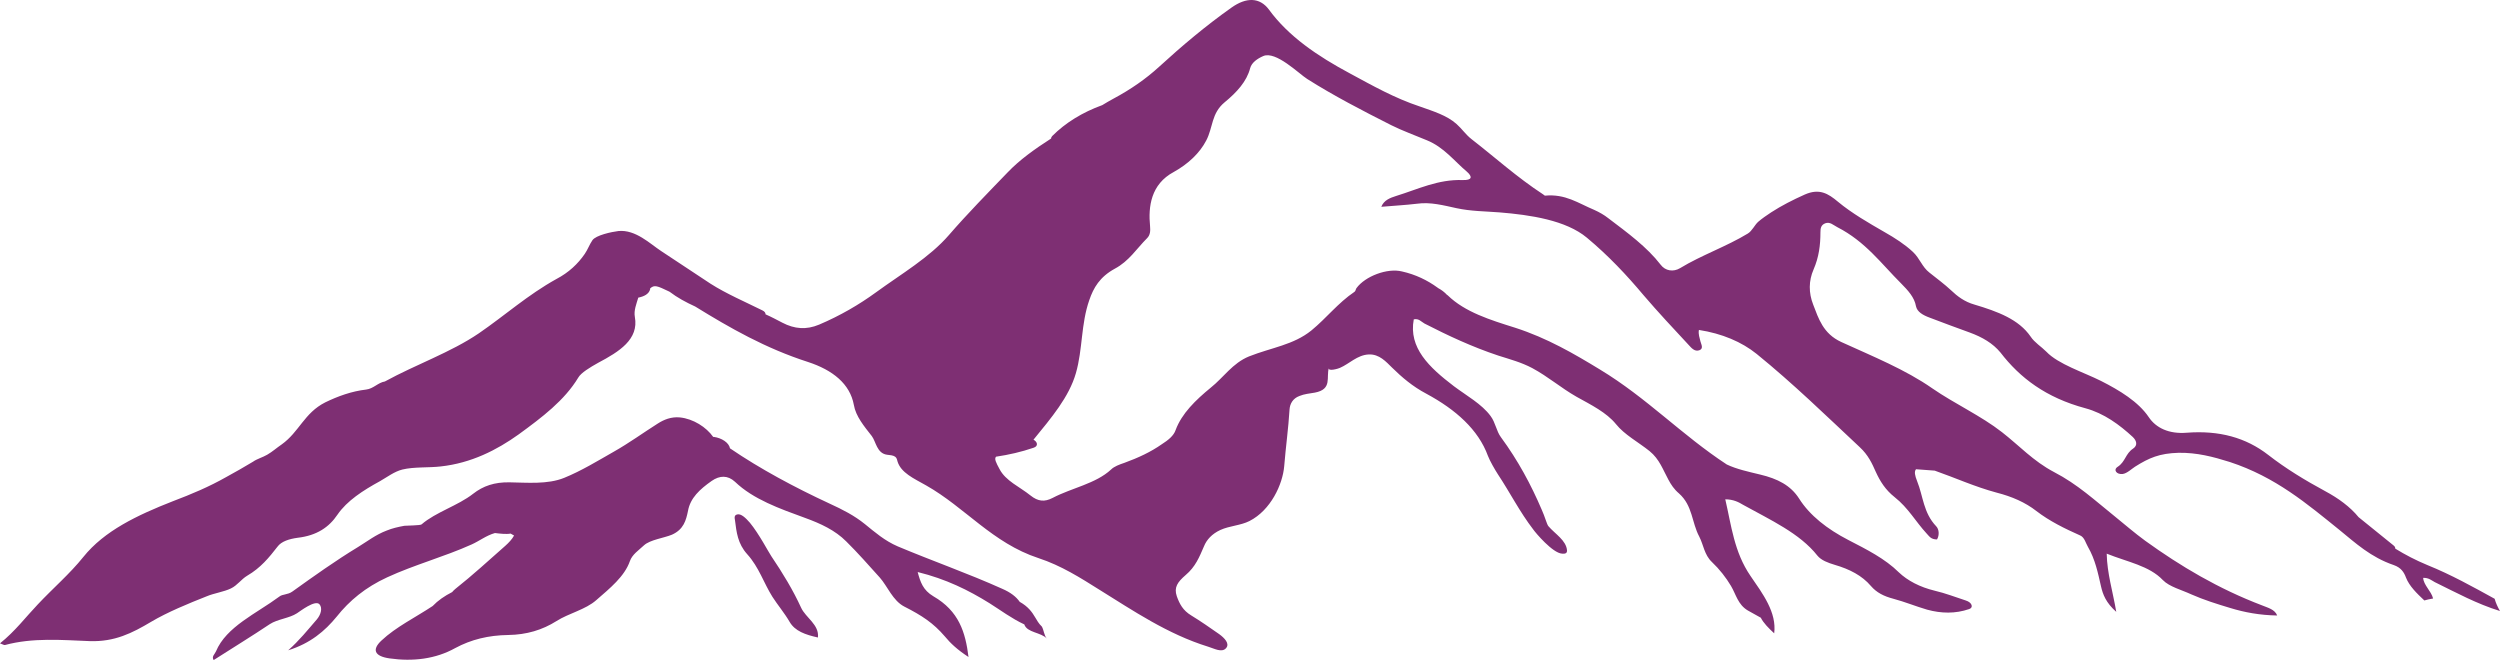 <svg width="303" height="80" viewBox="0 0 303 80" fill="none" xmlns="http://www.w3.org/2000/svg">
<path d="M97.093 73.652C97.649 74.868 99.317 75.712 99.132 77.265C97.603 76.927 96.352 76.488 95.704 75.374C95.102 74.328 94.268 73.348 93.619 72.335C92.554 70.647 91.998 68.756 90.562 67.169C89.404 65.886 89.265 64.502 89.079 63.05C89.033 62.78 88.941 62.408 89.404 62.341C89.821 62.273 90.33 62.712 90.886 63.354C91.998 64.704 93.156 66.933 93.48 67.406C94.87 69.465 96.121 71.525 97.093 73.652ZM303 74.057C302.722 73.585 302.49 73.078 302.351 72.572C299.711 71.12 297.117 69.668 294.199 68.486C292.809 67.912 291.512 67.237 290.307 66.494C290.307 66.359 290.261 66.224 290.076 66.089C288.686 64.941 287.25 63.827 285.86 62.679C284.841 61.429 283.405 60.383 281.83 59.538C279.329 58.188 277.013 56.77 274.928 55.149C272.195 53.022 268.952 52.144 265.015 52.448C262.884 52.617 261.309 51.874 260.429 50.557C259.178 48.7 256.908 47.316 254.639 46.168C252.554 45.121 249.45 44.142 248.014 42.622C247.412 42.014 246.578 41.508 246.115 40.799C244.679 38.706 242.131 37.76 239.306 36.916C238.101 36.578 237.221 35.903 236.48 35.194C235.646 34.417 234.766 33.776 233.839 33.033C232.959 32.358 232.681 31.311 231.848 30.534C230.875 29.623 229.67 28.846 228.42 28.137C226.428 26.989 224.436 25.841 222.768 24.457C221.564 23.444 220.498 22.802 218.738 23.579C217.302 24.22 215.912 24.929 214.662 25.74C214.106 26.111 213.55 26.483 213.087 26.888C212.67 27.259 212.346 28.002 211.836 28.306C209.288 29.859 206.185 30.94 203.637 32.493C202.803 32.999 201.83 32.83 201.274 32.088C199.607 29.927 197.244 28.205 194.928 26.449C194.418 26.044 193.816 25.706 193.214 25.436C191.268 24.625 189.74 23.477 187.238 23.714C187.146 23.646 187.099 23.613 187.007 23.545C183.857 21.485 181.216 19.088 178.344 16.86C177.649 16.319 177.186 15.61 176.538 15.036C175.38 13.99 173.712 13.483 172.091 12.909C169.033 11.896 166.347 10.377 163.66 8.925C159.676 6.798 156.155 4.4 153.793 1.159C152.681 -0.327 151.06 -0.361 149.253 0.923C146.103 3.151 143.231 5.582 140.498 8.081C138.877 9.566 137.024 10.85 134.939 11.964C134.476 12.2 134.059 12.47 133.596 12.74C131.187 13.618 129.149 14.867 127.528 16.488C127.435 16.59 127.389 16.691 127.389 16.792C125.397 18.075 123.59 19.358 122.108 20.911C119.699 23.41 117.244 25.909 115.021 28.475C112.658 31.21 109.23 33.202 106.173 35.43C104.135 36.916 101.818 38.267 99.271 39.347C97.742 39.989 96.306 39.887 94.824 39.111C94.175 38.773 93.48 38.402 92.785 38.098C92.785 37.929 92.693 37.76 92.415 37.625C90.377 36.612 88.014 35.599 86.115 34.384C84.123 33.067 82.131 31.75 80.139 30.433C78.796 29.555 77.035 27.799 74.951 28.002C74.117 28.103 72.218 28.509 71.801 29.116C71.43 29.657 71.245 30.23 70.874 30.771C70.041 31.986 68.929 33.033 67.447 33.81C63.972 35.734 61.193 38.233 58.043 40.394C54.615 42.724 50.4 44.175 46.648 46.235C45.814 46.37 45.258 47.113 44.378 47.214C42.617 47.417 40.95 48.025 39.421 48.767C36.873 50.05 36.271 52.346 34.14 53.866C33.538 54.271 33.028 54.744 32.38 55.115C31.87 55.419 31.129 55.622 30.666 55.959C29.601 56.601 28.535 57.209 27.423 57.816C25.339 58.998 23.254 59.876 20.938 60.754C16.63 62.442 12.646 64.333 10.098 67.507C8.477 69.533 6.393 71.322 4.586 73.247C3.104 74.8 1.853 76.489 0 77.974C0.371 78.109 0.51 78.21 0.602 78.177C3.984 77.265 7.458 77.569 10.886 77.704C13.897 77.805 16.028 76.725 18.298 75.374C20.29 74.192 22.837 73.146 25.061 72.268C25.941 71.896 27.145 71.728 27.979 71.322C28.767 70.951 29.23 70.208 29.971 69.769C31.592 68.824 32.611 67.575 33.631 66.258C34.094 65.616 35.067 65.312 36.086 65.177C38.402 64.907 39.884 63.894 40.903 62.375C42.062 60.687 44.007 59.437 46.045 58.323C46.879 57.85 47.806 57.141 48.778 56.905C50.168 56.567 51.975 56.702 53.411 56.533C57.117 56.128 60.22 54.541 62.861 52.65C65.686 50.591 68.419 48.531 70.087 45.762C70.411 45.188 71.523 44.513 72.496 43.973C75.044 42.622 77.452 41.137 76.943 38.402C76.804 37.625 77.128 36.848 77.36 36.072C78.055 35.937 78.657 35.633 78.796 35.059C78.796 35.025 78.796 34.991 78.796 34.958C79.305 34.485 79.676 34.654 81.019 35.295C81.066 35.329 81.112 35.329 81.158 35.363C82.085 36.072 83.15 36.646 84.262 37.152C88.477 39.752 92.785 42.217 97.927 43.871C100.938 44.851 103.023 46.539 103.486 49.071C103.718 50.456 104.737 51.671 105.663 52.853C106.173 53.528 106.265 54.946 107.516 55.115C107.84 55.149 108.257 55.183 108.489 55.352C108.674 55.487 108.721 55.689 108.767 55.892C109.184 57.31 110.759 57.985 112.241 58.829C116.966 61.497 120.301 65.819 125.86 67.642C128.64 68.554 130.956 70.039 133.272 71.491C137.302 73.99 141.517 76.86 146.428 78.379C147.122 78.582 148.095 79.156 148.605 78.548C149.068 78.008 148.42 77.333 147.771 76.86C146.659 76.083 145.547 75.307 144.389 74.598C143.37 73.99 142.953 73.18 142.629 72.268C142.259 71.187 142.722 70.546 143.695 69.702C144.899 68.689 145.362 67.507 145.918 66.224C146.242 65.414 146.891 64.704 147.91 64.232C149.022 63.725 150.365 63.692 151.431 63.151C154.025 61.834 155.461 58.694 155.646 56.5C155.831 54.204 156.155 51.908 156.294 49.612C156.341 48.97 156.665 48.295 157.499 47.991C158.055 47.755 158.75 47.687 159.352 47.586C161.529 47.181 160.695 45.695 161.066 44.581C160.88 45.087 162.316 44.648 162.409 44.581C163.521 44.108 164.494 43.027 165.883 42.96C167.18 42.892 168.014 43.871 168.709 44.547C169.913 45.729 171.211 46.843 172.878 47.721C176.445 49.645 179.178 52.076 180.336 55.25C180.568 55.858 181.17 56.905 181.541 57.479C183.023 59.707 184.181 62.037 185.849 64.198C186.08 64.536 188.165 67.034 189.323 67.102C189.693 67.136 189.925 67.068 189.925 66.73C189.832 65.481 188.489 64.738 187.655 63.759C187.47 63.523 187.238 62.611 186.868 61.801C185.571 58.762 183.996 55.824 181.911 52.988C181.355 52.245 181.263 51.232 180.66 50.422C179.595 48.97 177.742 47.957 176.213 46.809C173.202 44.513 170.701 42.15 171.349 38.706C171.952 38.571 172.23 38.976 172.647 39.212C175.472 40.664 178.437 42.048 181.587 43.095C183.069 43.568 184.366 43.905 185.71 44.614C187.655 45.661 189.184 47.012 191.083 48.092C192.843 49.071 194.696 49.983 195.854 51.401C196.874 52.684 198.588 53.596 199.931 54.676C201.135 55.656 201.552 56.939 202.201 58.12C202.525 58.728 202.896 59.302 203.498 59.809C205.165 61.294 205.026 63.32 205.953 65.042C206.462 66.021 206.555 67.237 207.482 68.115C208.408 68.993 209.196 70.006 209.798 71.019C210.4 72.031 210.632 73.281 211.836 73.99C212.346 74.294 212.901 74.564 213.411 74.868C213.735 75.509 214.337 76.117 215.032 76.759C215.357 74.226 213.643 71.964 212.16 69.803C210.168 66.899 209.844 63.691 209.103 60.518C210.076 60.518 210.724 60.855 211.28 61.193C214.569 63.016 218.136 64.637 220.267 67.338C220.73 67.912 221.564 68.216 222.351 68.452C224.204 68.993 225.687 69.769 226.752 71.019C227.447 71.829 228.327 72.268 229.485 72.572C230.875 72.943 232.172 73.483 233.562 73.889C235.275 74.361 236.989 74.395 238.657 73.821C239.213 73.652 239.028 73.011 238.24 72.774C236.989 72.369 235.785 71.896 234.488 71.593C232.681 71.154 231.199 70.377 230.134 69.364C228.466 67.71 226.242 66.595 224.019 65.447C221.471 64.13 219.34 62.476 218.043 60.416C217.024 58.829 215.449 58.019 213.318 57.513C211.929 57.175 210.493 56.871 209.288 56.297C203.822 52.718 199.607 48.227 193.909 44.783C190.805 42.892 187.516 40.968 183.625 39.718C180.614 38.773 177.557 37.828 175.472 35.802C175.426 35.768 175.38 35.734 175.333 35.7C175.287 35.667 175.287 35.633 175.241 35.599C174.963 35.329 174.638 35.093 174.314 34.924C174.268 34.89 174.268 34.89 174.222 34.856C173.017 33.978 171.581 33.269 169.913 32.898C168.153 32.459 165.466 33.472 164.401 34.924C164.308 35.059 164.308 35.261 164.169 35.363C162.131 36.747 160.788 38.537 158.935 40.056C156.758 41.812 154.117 42.116 151.384 43.196C149.392 44.007 148.281 45.762 146.752 46.978C144.899 48.497 143.231 50.118 142.49 52.11C142.259 52.819 141.564 53.359 140.823 53.832C139.479 54.778 137.95 55.487 136.283 56.094C135.681 56.297 135.032 56.533 134.662 56.905C132.809 58.627 129.89 59.133 127.574 60.349C126.601 60.855 125.814 60.788 124.887 60.045C123.59 58.998 121.876 58.289 121.135 56.837C120.718 56.061 120.487 55.622 120.718 55.352C122.293 55.115 123.776 54.778 125.258 54.271C125.906 54.069 125.721 53.528 125.258 53.292C127.435 50.624 129.566 48.126 130.4 45.222C131.234 42.318 131.002 39.279 132.021 36.376C132.531 34.89 133.272 33.573 135.125 32.56C136.839 31.649 137.765 30.129 139.016 28.88C139.433 28.475 139.433 27.934 139.386 27.394C139.155 25.064 139.479 22.329 142.259 20.844C144.019 19.865 145.409 18.548 146.196 17.028C147.03 15.441 146.798 13.753 148.42 12.403C149.902 11.187 151.106 9.87 151.523 8.25C151.708 7.574 152.403 7.102 153.098 6.798C154.627 6.122 157.453 8.959 158.425 9.566C161.622 11.592 165.142 13.416 168.616 15.171C169.96 15.847 171.488 16.387 172.924 16.995C175.009 17.839 176.26 19.527 177.788 20.81C178.483 21.418 178.437 21.857 177.279 21.823C174.268 21.722 171.859 22.937 169.219 23.748C168.477 23.984 167.736 24.254 167.412 25.064C168.941 24.929 170.33 24.862 171.72 24.693C173.388 24.457 174.963 24.896 176.538 25.233C178.252 25.605 179.966 25.605 181.726 25.74C185.478 26.044 189.786 26.685 192.334 28.812C194.928 30.973 197.152 33.337 199.19 35.768C200.95 37.828 202.849 39.853 204.702 41.846C204.98 42.15 205.397 42.656 205.953 42.453C206.509 42.251 206.185 41.744 206.092 41.373C205.999 40.934 205.814 40.529 205.907 39.989C208.732 40.428 211.095 41.441 212.901 42.892C217.348 46.505 221.332 50.388 225.409 54.204C226.428 55.149 226.891 56.162 227.354 57.209C227.864 58.323 228.512 59.37 229.624 60.248C231.292 61.564 232.172 63.219 233.515 64.671C233.839 65.008 234.025 65.38 234.766 65.38C235.09 64.84 234.998 64.13 234.673 63.793C233.098 62.138 233.098 60.146 232.357 58.323C232.079 57.614 231.987 57.175 232.218 56.871C232.959 56.939 233.701 56.972 234.488 57.04C236.989 57.918 239.352 58.998 241.992 59.707C243.845 60.18 245.467 60.889 246.81 61.936C248.385 63.151 250.238 64.063 252.137 64.907C252.647 65.143 252.786 65.819 253.064 66.291C253.944 67.811 254.268 69.432 254.639 71.052C254.87 72.065 255.241 73.044 256.492 74.159C256.075 71.694 255.38 69.499 255.333 67.102C257.835 68.115 260.475 68.554 262.143 70.309C262.93 71.12 264.413 71.491 265.571 72.031C267.1 72.707 268.721 73.213 270.296 73.686C272.056 74.226 273.909 74.564 275.994 74.598C275.716 73.855 274.835 73.652 274.187 73.382C268.86 71.356 264.274 68.621 260.012 65.549C258.715 64.603 257.511 63.556 256.26 62.544C253.944 60.687 251.813 58.694 248.941 57.209C246.439 55.892 244.725 54.001 242.641 52.38C240.093 50.388 236.897 48.936 234.21 47.079C230.921 44.783 226.984 43.196 223.139 41.441C220.962 40.428 220.406 38.604 219.757 36.916C219.201 35.498 219.201 34.046 219.804 32.662C220.452 31.176 220.637 29.69 220.637 28.171C220.637 27.698 220.684 27.259 221.24 27.057C221.795 26.854 222.212 27.293 222.676 27.529C226.104 29.285 228.003 31.953 230.412 34.35C231.245 35.194 232.033 36.038 232.218 37.119C232.357 37.794 233.052 38.199 233.886 38.503C235.507 39.111 237.082 39.718 238.703 40.292C240.278 40.867 241.529 41.609 242.456 42.724C244.818 45.796 247.968 48.194 252.739 49.477C255.009 50.084 256.908 51.502 258.483 52.954C258.947 53.393 259.132 53.967 258.53 54.372C257.603 54.98 257.603 55.959 256.677 56.567C256.075 56.939 256.538 57.546 257.279 57.445C257.789 57.377 258.391 56.803 258.761 56.567C260.475 55.487 261.726 54.946 264.042 54.879C266.266 54.845 268.211 55.352 270.25 55.993C275.808 57.816 279.607 61.058 283.544 64.232C285.49 65.819 287.343 67.541 290.122 68.486C291.002 68.79 291.373 69.364 291.605 70.006C292.021 71.052 292.902 71.896 293.828 72.774C294.152 72.673 294.523 72.606 294.893 72.538C294.662 71.626 293.735 70.917 293.689 70.039C294.338 70.006 294.708 70.343 295.079 70.546C297.765 71.863 300.174 73.18 303 74.057ZM125.49 74.868C125.073 74.159 124.609 73.517 123.59 72.943C123.173 72.335 122.479 71.795 121.459 71.356C117.337 69.499 112.982 67.98 108.813 66.224C107.238 65.549 106.034 64.502 104.829 63.523C103.532 62.476 102.143 61.767 100.521 61.024C96.306 59.066 92.137 56.837 88.477 54.339C88.338 53.63 87.458 53.089 86.532 52.954C86.485 52.954 86.485 52.954 86.439 52.954C85.605 51.773 84.03 50.76 82.409 50.591C81.344 50.489 80.463 50.861 79.722 51.334C77.962 52.448 76.248 53.697 74.395 54.744C72.496 55.824 70.458 57.074 68.373 57.918C66.381 58.728 63.88 58.492 61.749 58.458C59.942 58.424 58.553 58.897 57.348 59.842C55.495 61.294 52.808 62.071 51.094 63.556C50.956 63.691 49.334 63.691 49.01 63.725C48.269 63.86 47.528 64.029 46.879 64.299C45.536 64.806 44.563 65.582 43.405 66.291C40.625 67.98 38.031 69.837 35.437 71.694C34.881 72.099 34.233 71.998 33.862 72.302C31.083 74.361 27.423 75.948 26.173 78.953C26.034 79.291 25.617 79.561 25.895 80C28.165 78.548 30.481 77.13 32.704 75.644C33.631 75.037 35.067 74.935 35.993 74.328C36.317 74.125 38.217 72.639 38.726 73.247C39.097 73.686 38.911 74.463 38.402 75.07C37.29 76.353 36.271 77.636 34.928 78.818C37.614 77.974 39.375 76.488 40.811 74.733C42.339 72.808 44.285 71.187 46.925 69.972C50.214 68.452 53.874 67.473 57.163 65.988C58.136 65.549 58.923 64.907 59.989 64.603C60.544 64.671 61.332 64.772 61.888 64.671C62.027 64.738 62.166 64.84 62.305 64.907C62.073 65.346 61.656 65.785 61.239 66.156C59.247 67.912 57.302 69.702 55.171 71.39C55.032 71.525 54.893 71.626 54.8 71.761C53.874 72.234 53.086 72.774 52.438 73.45C50.353 74.834 47.991 75.982 46.23 77.636C45.072 78.717 45.35 79.527 47.203 79.797C50.075 80.203 52.808 79.865 55.171 78.548C57.117 77.501 59.201 76.995 61.61 76.961C63.833 76.927 65.733 76.353 67.447 75.273C68.929 74.328 70.967 73.889 72.264 72.74C73.932 71.289 75.692 69.871 76.341 68.013C76.619 67.203 77.406 66.697 78.055 66.089C78.796 65.414 80.463 65.211 81.436 64.806C82.872 64.164 83.15 63.05 83.382 61.936C83.66 60.349 84.818 59.302 86.254 58.289C87.227 57.614 88.199 57.58 89.079 58.391C91.303 60.518 94.453 61.632 97.603 62.78C99.456 63.455 101.216 64.266 102.56 65.616C103.996 67.034 105.293 68.52 106.636 70.006C107.562 71.052 108.211 72.808 109.601 73.517C111.732 74.598 113.121 75.509 114.511 77.13C115.206 77.974 116.04 78.751 117.383 79.629C117.012 76.624 116.225 74.057 113.121 72.268C111.871 71.525 111.546 70.546 111.222 69.33C114.65 70.174 117.383 71.525 119.931 73.112C121.274 73.956 122.617 74.969 124.146 75.678C124.47 76.691 126.184 76.624 126.879 77.4C126.555 77.062 126.509 76.353 126.277 75.948C125.86 75.543 125.675 75.172 125.49 74.868Z" fill="#7E2F73"/>
</svg>
